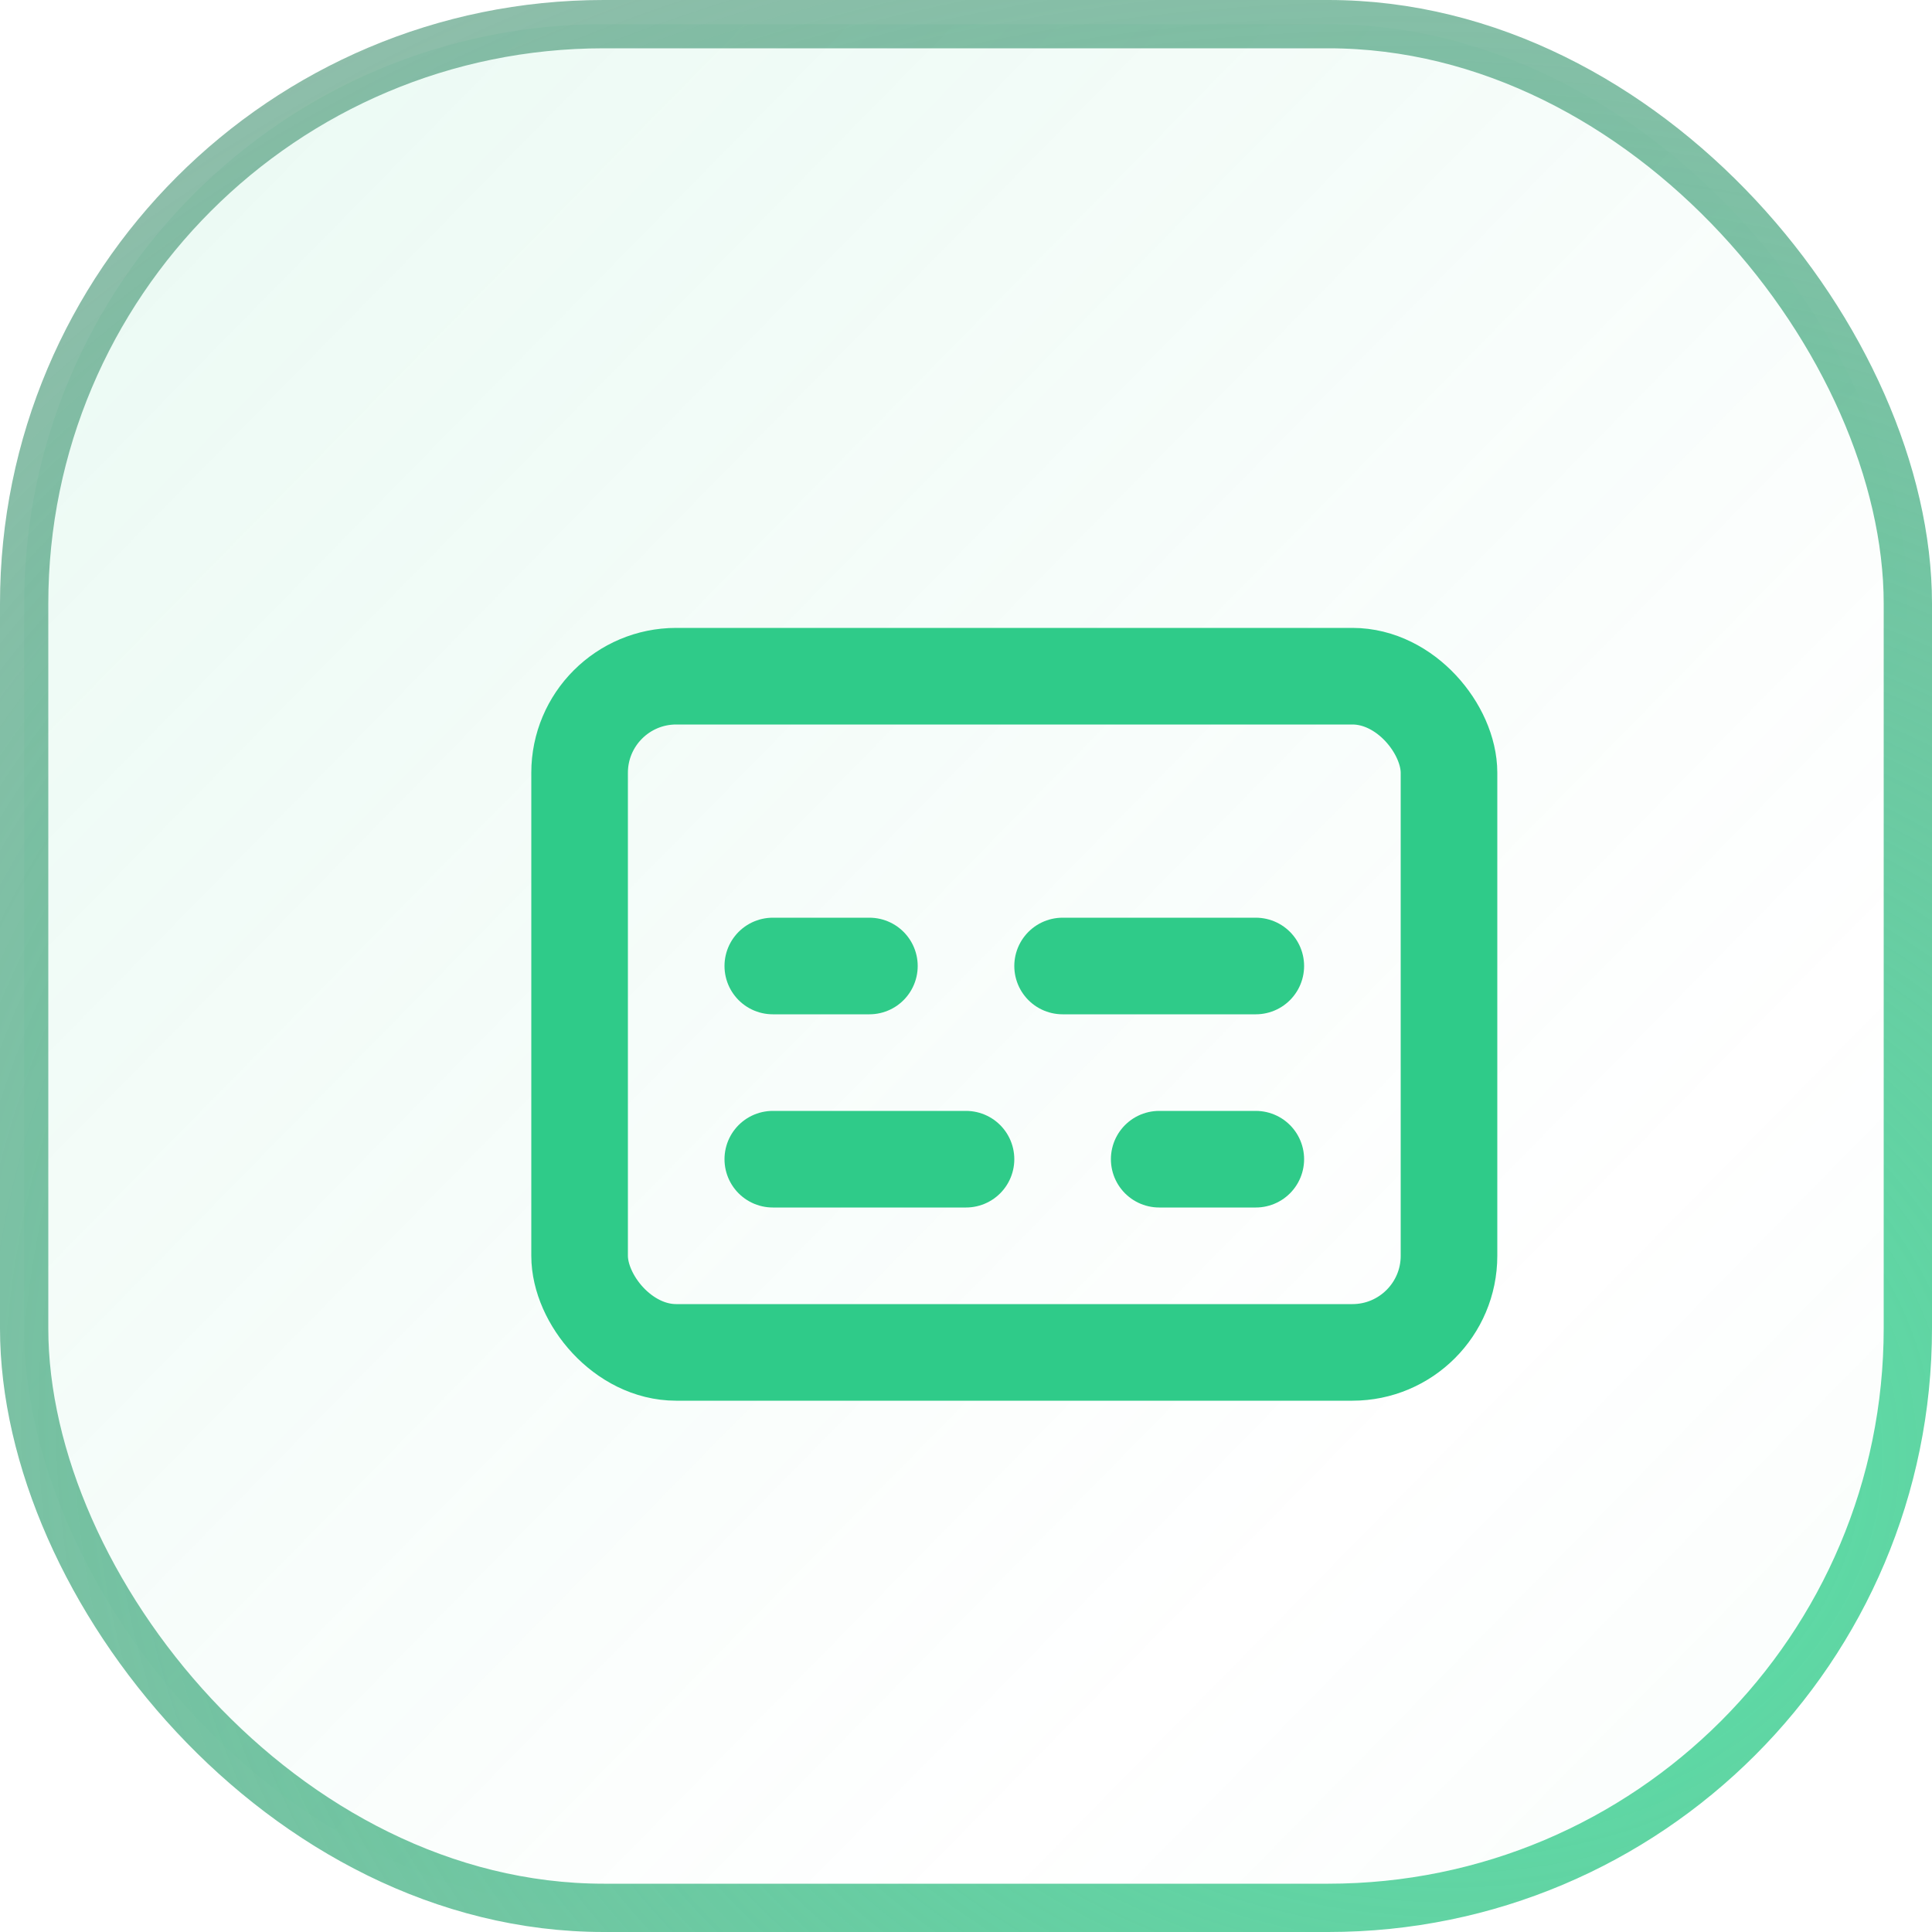   <svg width='40' height='40' viewBox='0 0 80 80' fill='none' xmlns='http://www.w3.org/2000/svg'>
    <rect x='1' y='1' width='78' height='78' rx='24' fill='url(#paint0_linear_1366_4547)' fill-opacity='0.15' stroke='url(#paint1_radial_1366_4547)' stroke-width='2'></rect>
    <g transform='translate(18, 18) scale(2.0)'>
      <svg xmlns='http://www.w3.org/2000/svg' width='24' height='24' viewBox='0 0 24 24' fill='none' stroke='#2FCB89' stroke-width='2' stroke-linecap='round' stroke-linejoin='round'>
        <rect width='18' height='14' x='3' y='5' rx='2' ry='2' />
        <path d='M7 15h4M15 15h2M7 11h2M13 11h4' />
      </svg>
    </g>
    <defs>
      <linearGradient id='paint0_linear_1366_4547' x1='0.006' y1='0.168' x2='120.853' y2='119.009' gradientUnits='userSpaceOnUse'>
        <stop stop-color='#2FCB89' stop-opacity='0.7'></stop>
        <stop offset='0.49' stop-color='#2FCB89' stop-opacity='0'></stop>
        <stop offset='1' stop-color='#2FCB89' stop-opacity='0.7'></stop>
      </linearGradient>
      <radialGradient id='paint1_radial_1366_4547' cx='0' cy='0' r='1' gradientUnits='userSpaceOnUse' gradientTransform='translate(60 60) rotate(96.857) scale(122.674 149.921)'>
        <stop stop-color='#54E8A9'></stop>
        <stop offset='1' stop-color='#1A3E31' stop-opacity='0.2'></stop>
      </radialGradient>
    </defs>
  </svg>